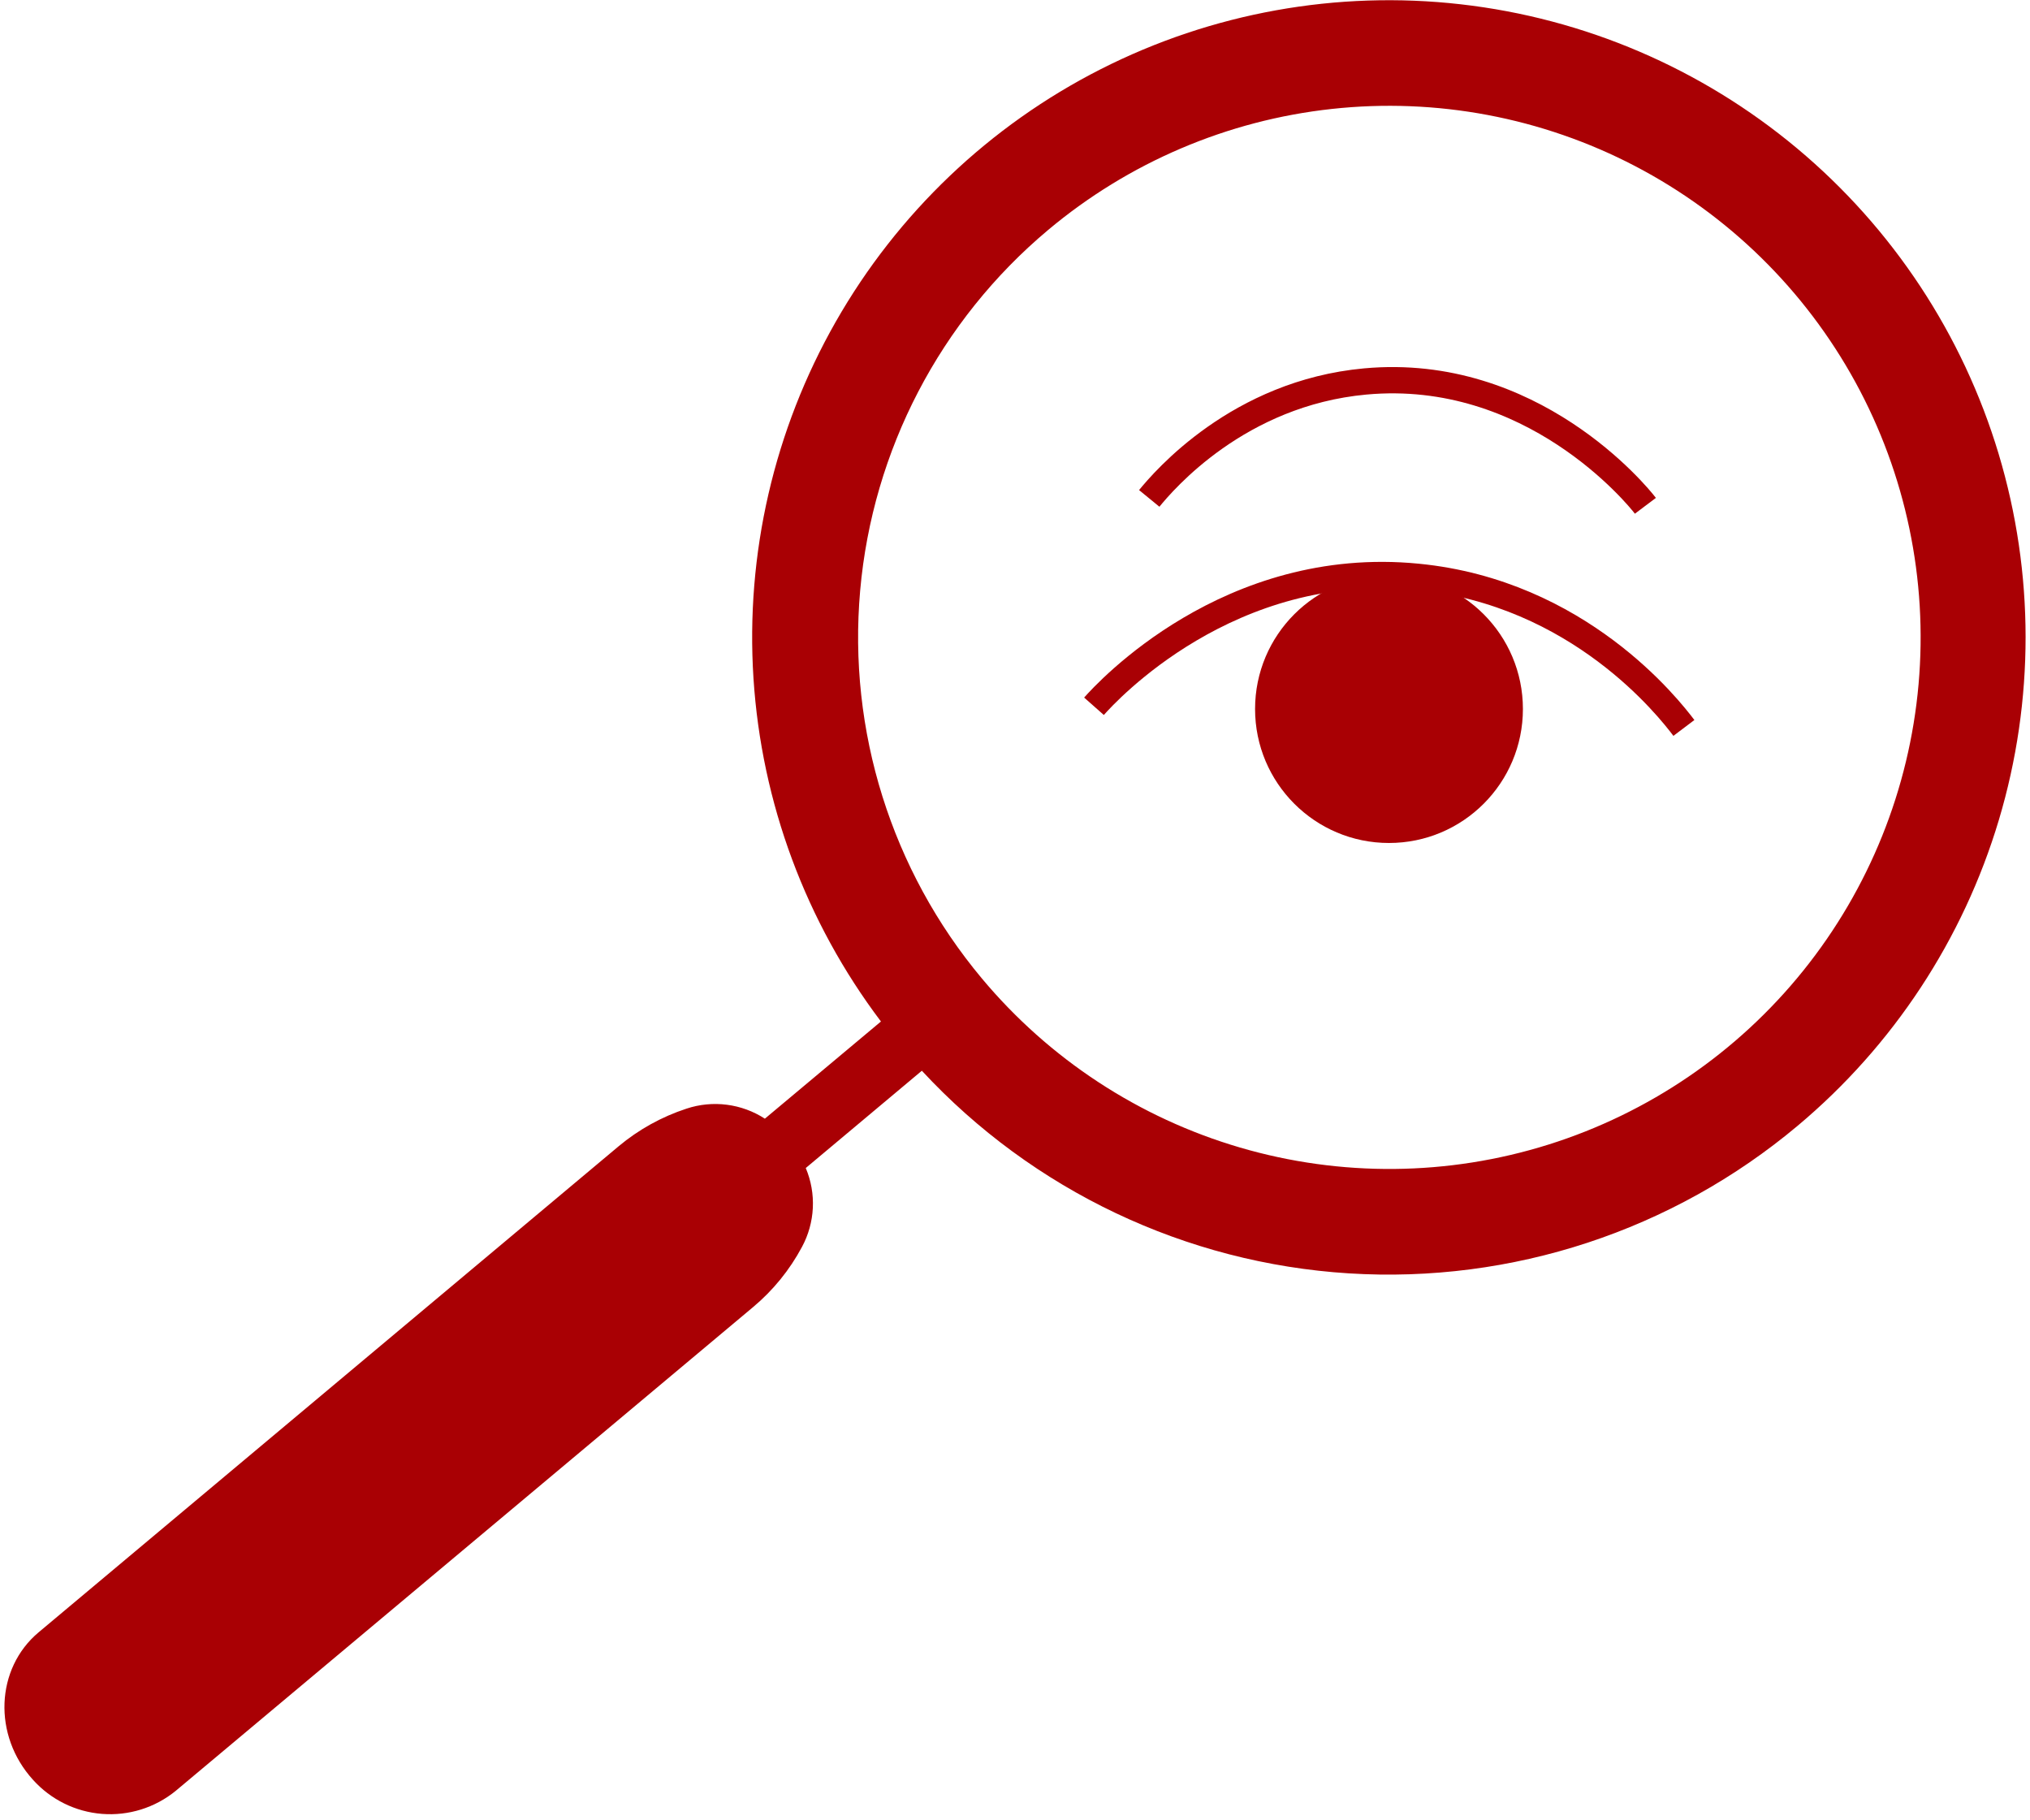 <svg width="222" height="199" viewBox="0 0 222 199" fill="none" xmlns="http://www.w3.org/2000/svg">
<g clip-path="url(#clip0_111_520)">
<path d="M196.599 123.085C207.043 114.333 214.691 102.709 218.596 89.651C222.501 76.594 222.492 62.677 218.569 49.625C214.646 36.573 206.982 24.959 196.526 16.222C186.071 7.484 173.283 2.007 159.746 0.469C146.21 -1.07 132.52 1.398 120.371 7.567C108.223 13.735 98.15 23.334 91.401 35.173C84.652 47.012 81.522 60.572 82.4 74.173C83.278 87.773 88.125 100.818 96.34 111.691L83.646 122.317C82.39 121.504 80.968 120.983 79.484 120.793C78.001 120.603 76.493 120.749 75.073 121.221C72.357 122.11 69.834 123.509 67.641 125.344L4.225 178.478C-0.488 182.426 -0.806 189.751 3.612 194.61C5.558 196.774 8.261 198.107 11.163 198.333C14.064 198.56 16.941 197.663 19.2 195.827L82.352 142.924C84.541 141.094 86.358 138.86 87.702 136.344C88.413 135.028 88.819 133.569 88.891 132.076C88.963 130.582 88.699 129.091 88.118 127.713L100.813 117.075C112.959 130.18 129.676 138.112 147.505 139.231C165.335 140.349 182.911 134.569 196.599 123.085ZM114.614 25.152C123.422 17.765 134.223 13.156 145.649 11.911C157.076 10.666 168.615 12.84 178.807 18.157C188.998 23.474 197.384 31.697 202.904 41.783C208.423 51.87 210.828 63.368 209.813 74.822C208.799 86.276 204.411 97.172 197.205 106.131C189.999 115.09 180.299 121.709 169.332 125.151C158.365 128.593 146.623 128.704 135.593 125.468C124.563 122.233 114.741 115.797 107.368 106.975C97.493 95.159 92.71 79.905 94.068 64.564C95.427 49.222 102.816 35.047 114.614 25.152V25.152Z" fill="#A90004"/>
<path d="M151.899 92.173C159.988 92.173 166.545 85.613 166.545 77.522C166.545 69.43 159.988 62.87 151.899 62.87C143.811 62.87 137.254 69.43 137.254 77.522C137.254 85.613 143.811 92.173 151.899 92.173Z" fill="#A90004"/>
<path d="M119.638 77.225C120.986 75.701 134.393 61.028 155.034 63.068C172.672 64.8 182.527 77.445 184.15 79.594" stroke="#A90004" stroke-width="2.875" stroke-miterlimit="10"/>
<path d="M125.68 54.496C127.271 52.553 135.419 42.987 149.295 41.71C167.504 40.031 179.07 54.15 179.939 55.305" stroke="#A90004" stroke-width="2.875" stroke-miterlimit="10"/>
</g>
<defs>
<clipPath id="clip0_111_520">
<rect width="221.04" height="198.344" fill="white" transform="translate(0.49 0.031)"/>
</clipPath>
</defs>
</svg>
